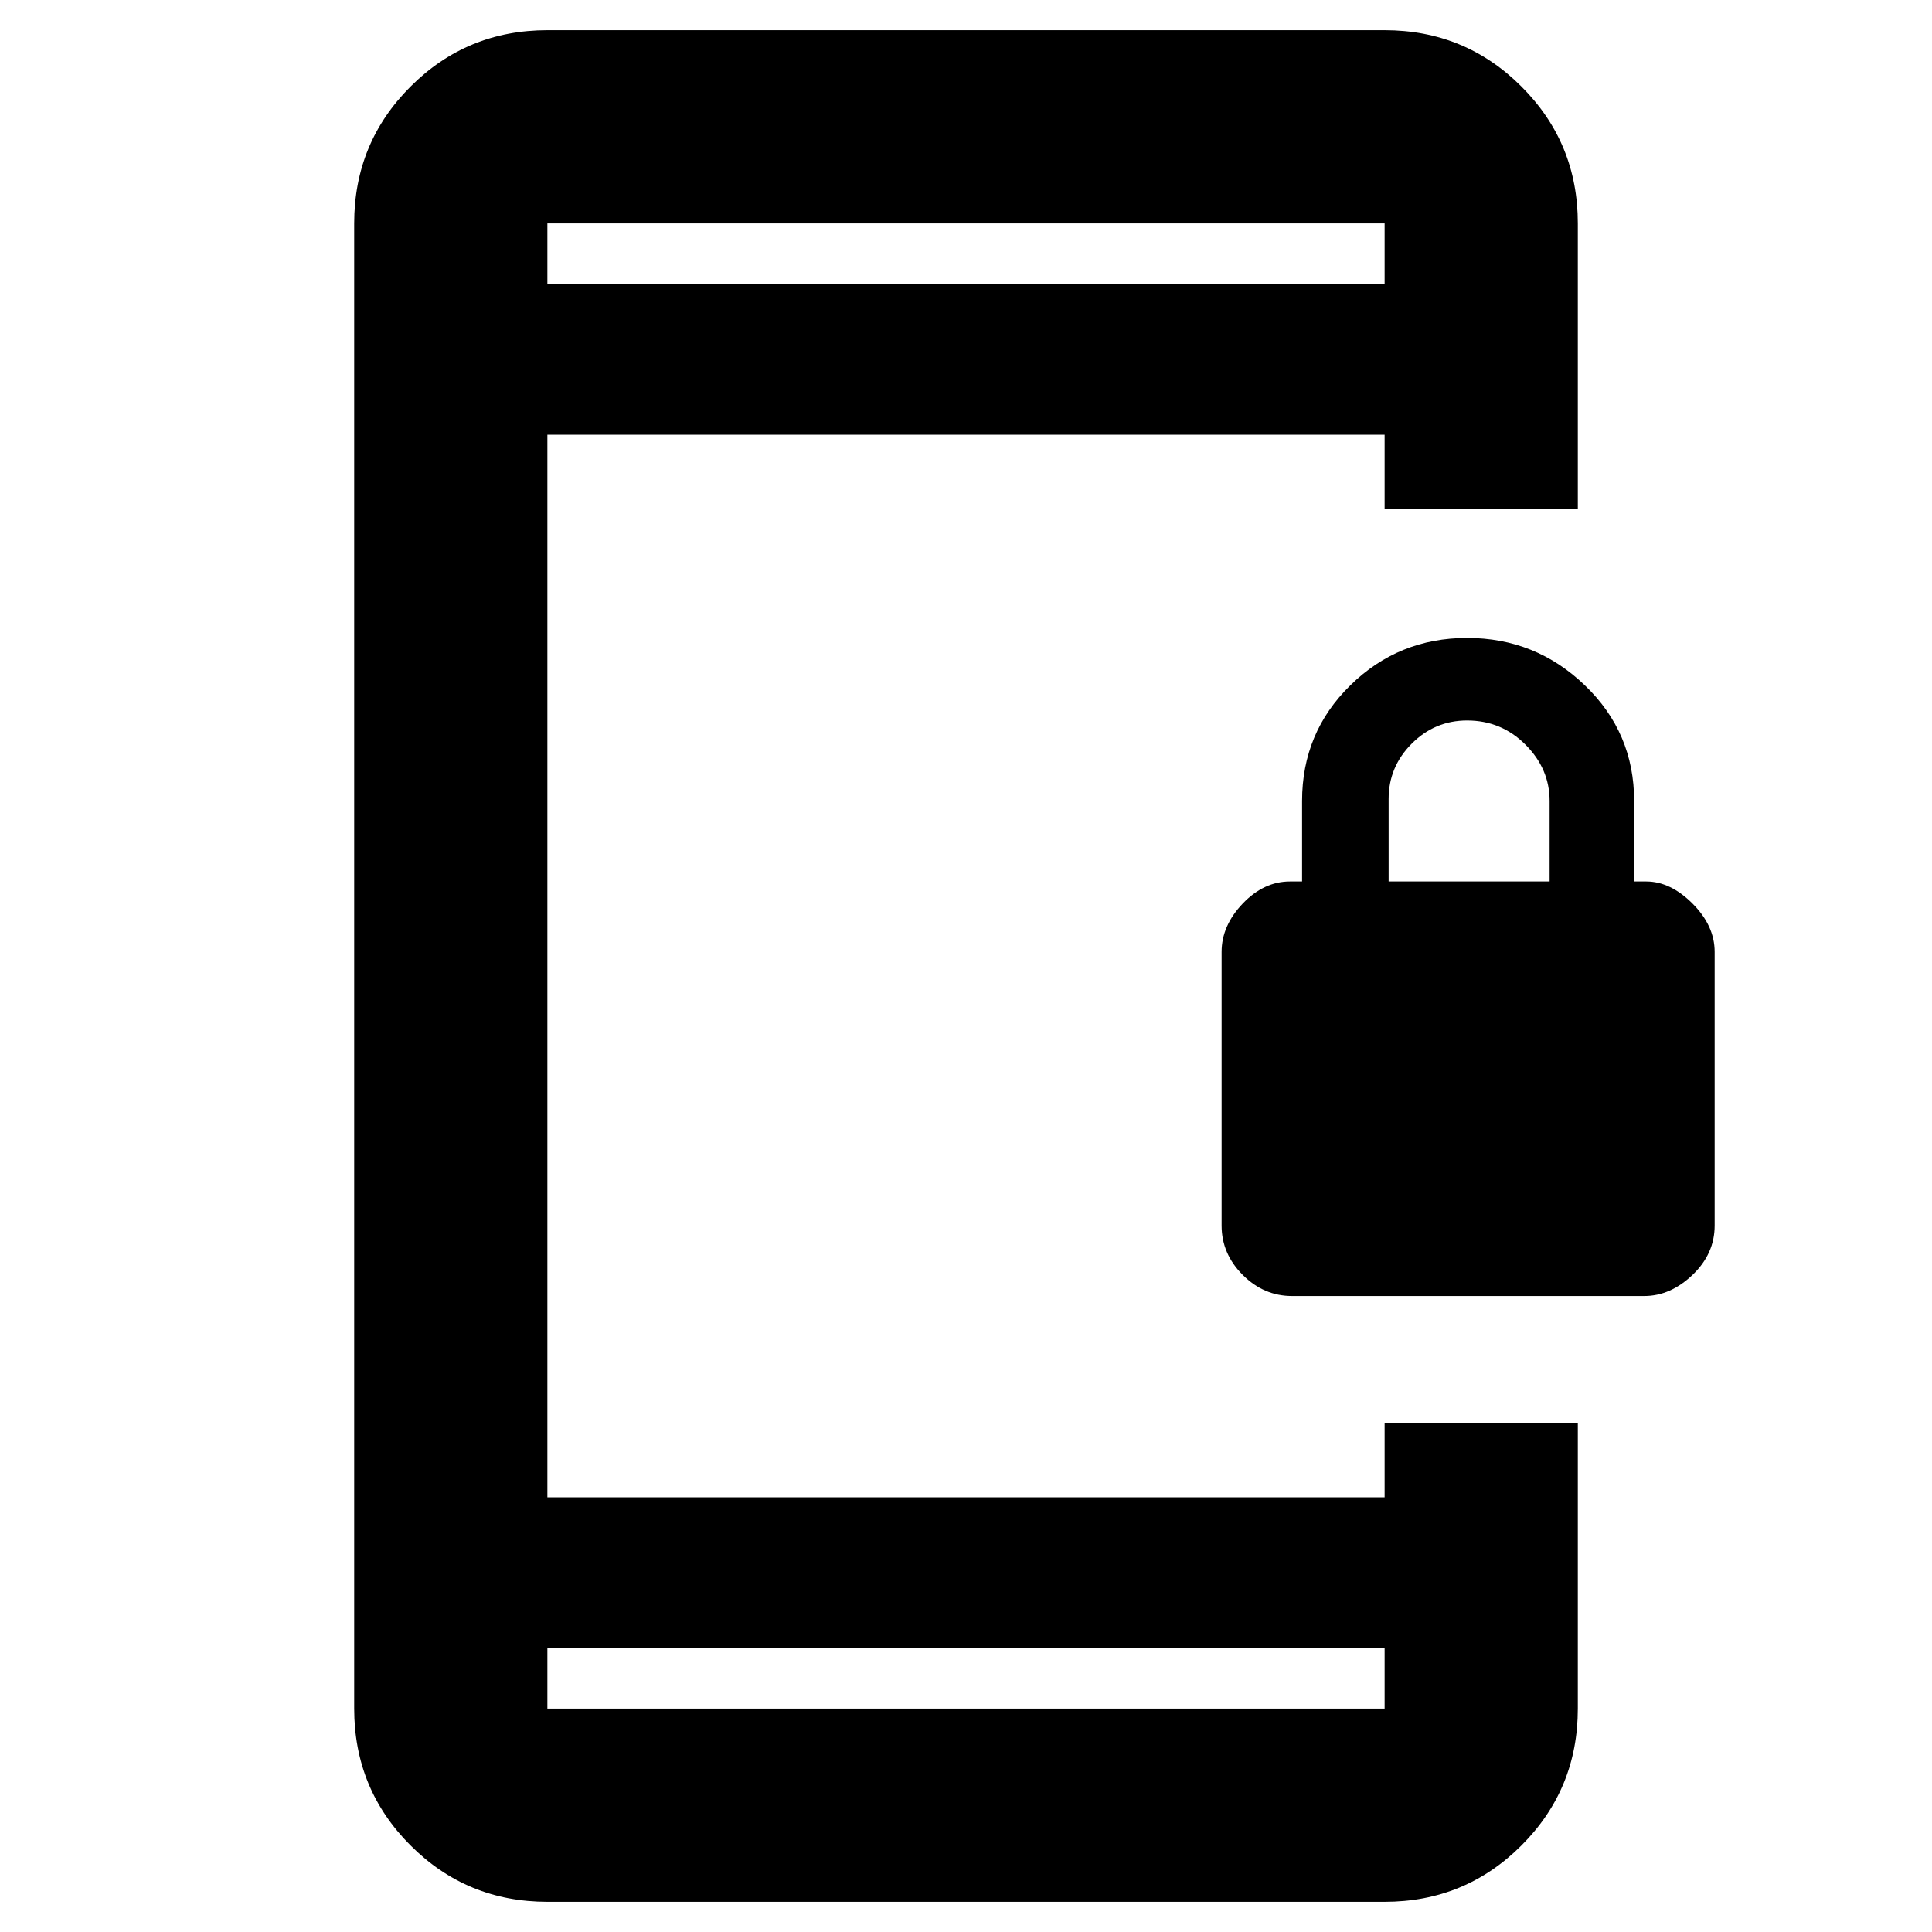 <svg xmlns="http://www.w3.org/2000/svg" height="40" width="40"><path d="M26.75 26.833Q26.167 26.833 25.729 26.396Q25.292 25.958 25.292 25.375V19.708Q25.292 19.167 25.729 18.708Q26.167 18.25 26.708 18.25H26.958V16.583Q26.958 15.167 27.958 14.188Q28.958 13.208 30.375 13.208Q31.792 13.208 32.812 14.188Q33.833 15.167 33.833 16.583V18.25H34.083Q34.583 18.25 35.042 18.708Q35.5 19.167 35.5 19.708V25.375Q35.5 25.958 35.042 26.396Q34.583 26.833 34.042 26.833ZM28.75 18.25H32.083V16.583Q32.083 15.917 31.583 15.417Q31.083 14.917 30.375 14.917Q29.708 14.917 29.229 15.396Q28.75 15.875 28.75 16.542ZM11.333 39.375Q9.667 39.375 8.5 38.208Q7.333 37.042 7.333 35.375V4.625Q7.333 2.958 8.5 1.792Q9.667 0.625 11.333 0.625H28.667Q30.333 0.625 31.5 1.792Q32.667 2.958 32.667 4.625V10.542H28.667V9H11.333V31H28.667V29.458H32.667V35.375Q32.667 37.042 31.5 38.208Q30.333 39.375 28.667 39.375ZM11.333 34.125V35.375Q11.333 35.375 11.333 35.375Q11.333 35.375 11.333 35.375H28.667Q28.667 35.375 28.667 35.375Q28.667 35.375 28.667 35.375V34.125ZM11.333 5.875H28.667V4.625Q28.667 4.625 28.667 4.625Q28.667 4.625 28.667 4.625H11.333Q11.333 4.625 11.333 4.625Q11.333 4.625 11.333 4.625ZM11.333 4.625Q11.333 4.625 11.333 4.625Q11.333 4.625 11.333 4.625V5.875V4.625Q11.333 4.625 11.333 4.625Q11.333 4.625 11.333 4.625ZM11.333 35.375Q11.333 35.375 11.333 35.375Q11.333 35.375 11.333 35.375V34.125V35.375Q11.333 35.375 11.333 35.375Q11.333 35.375 11.333 35.375Z"/></svg>